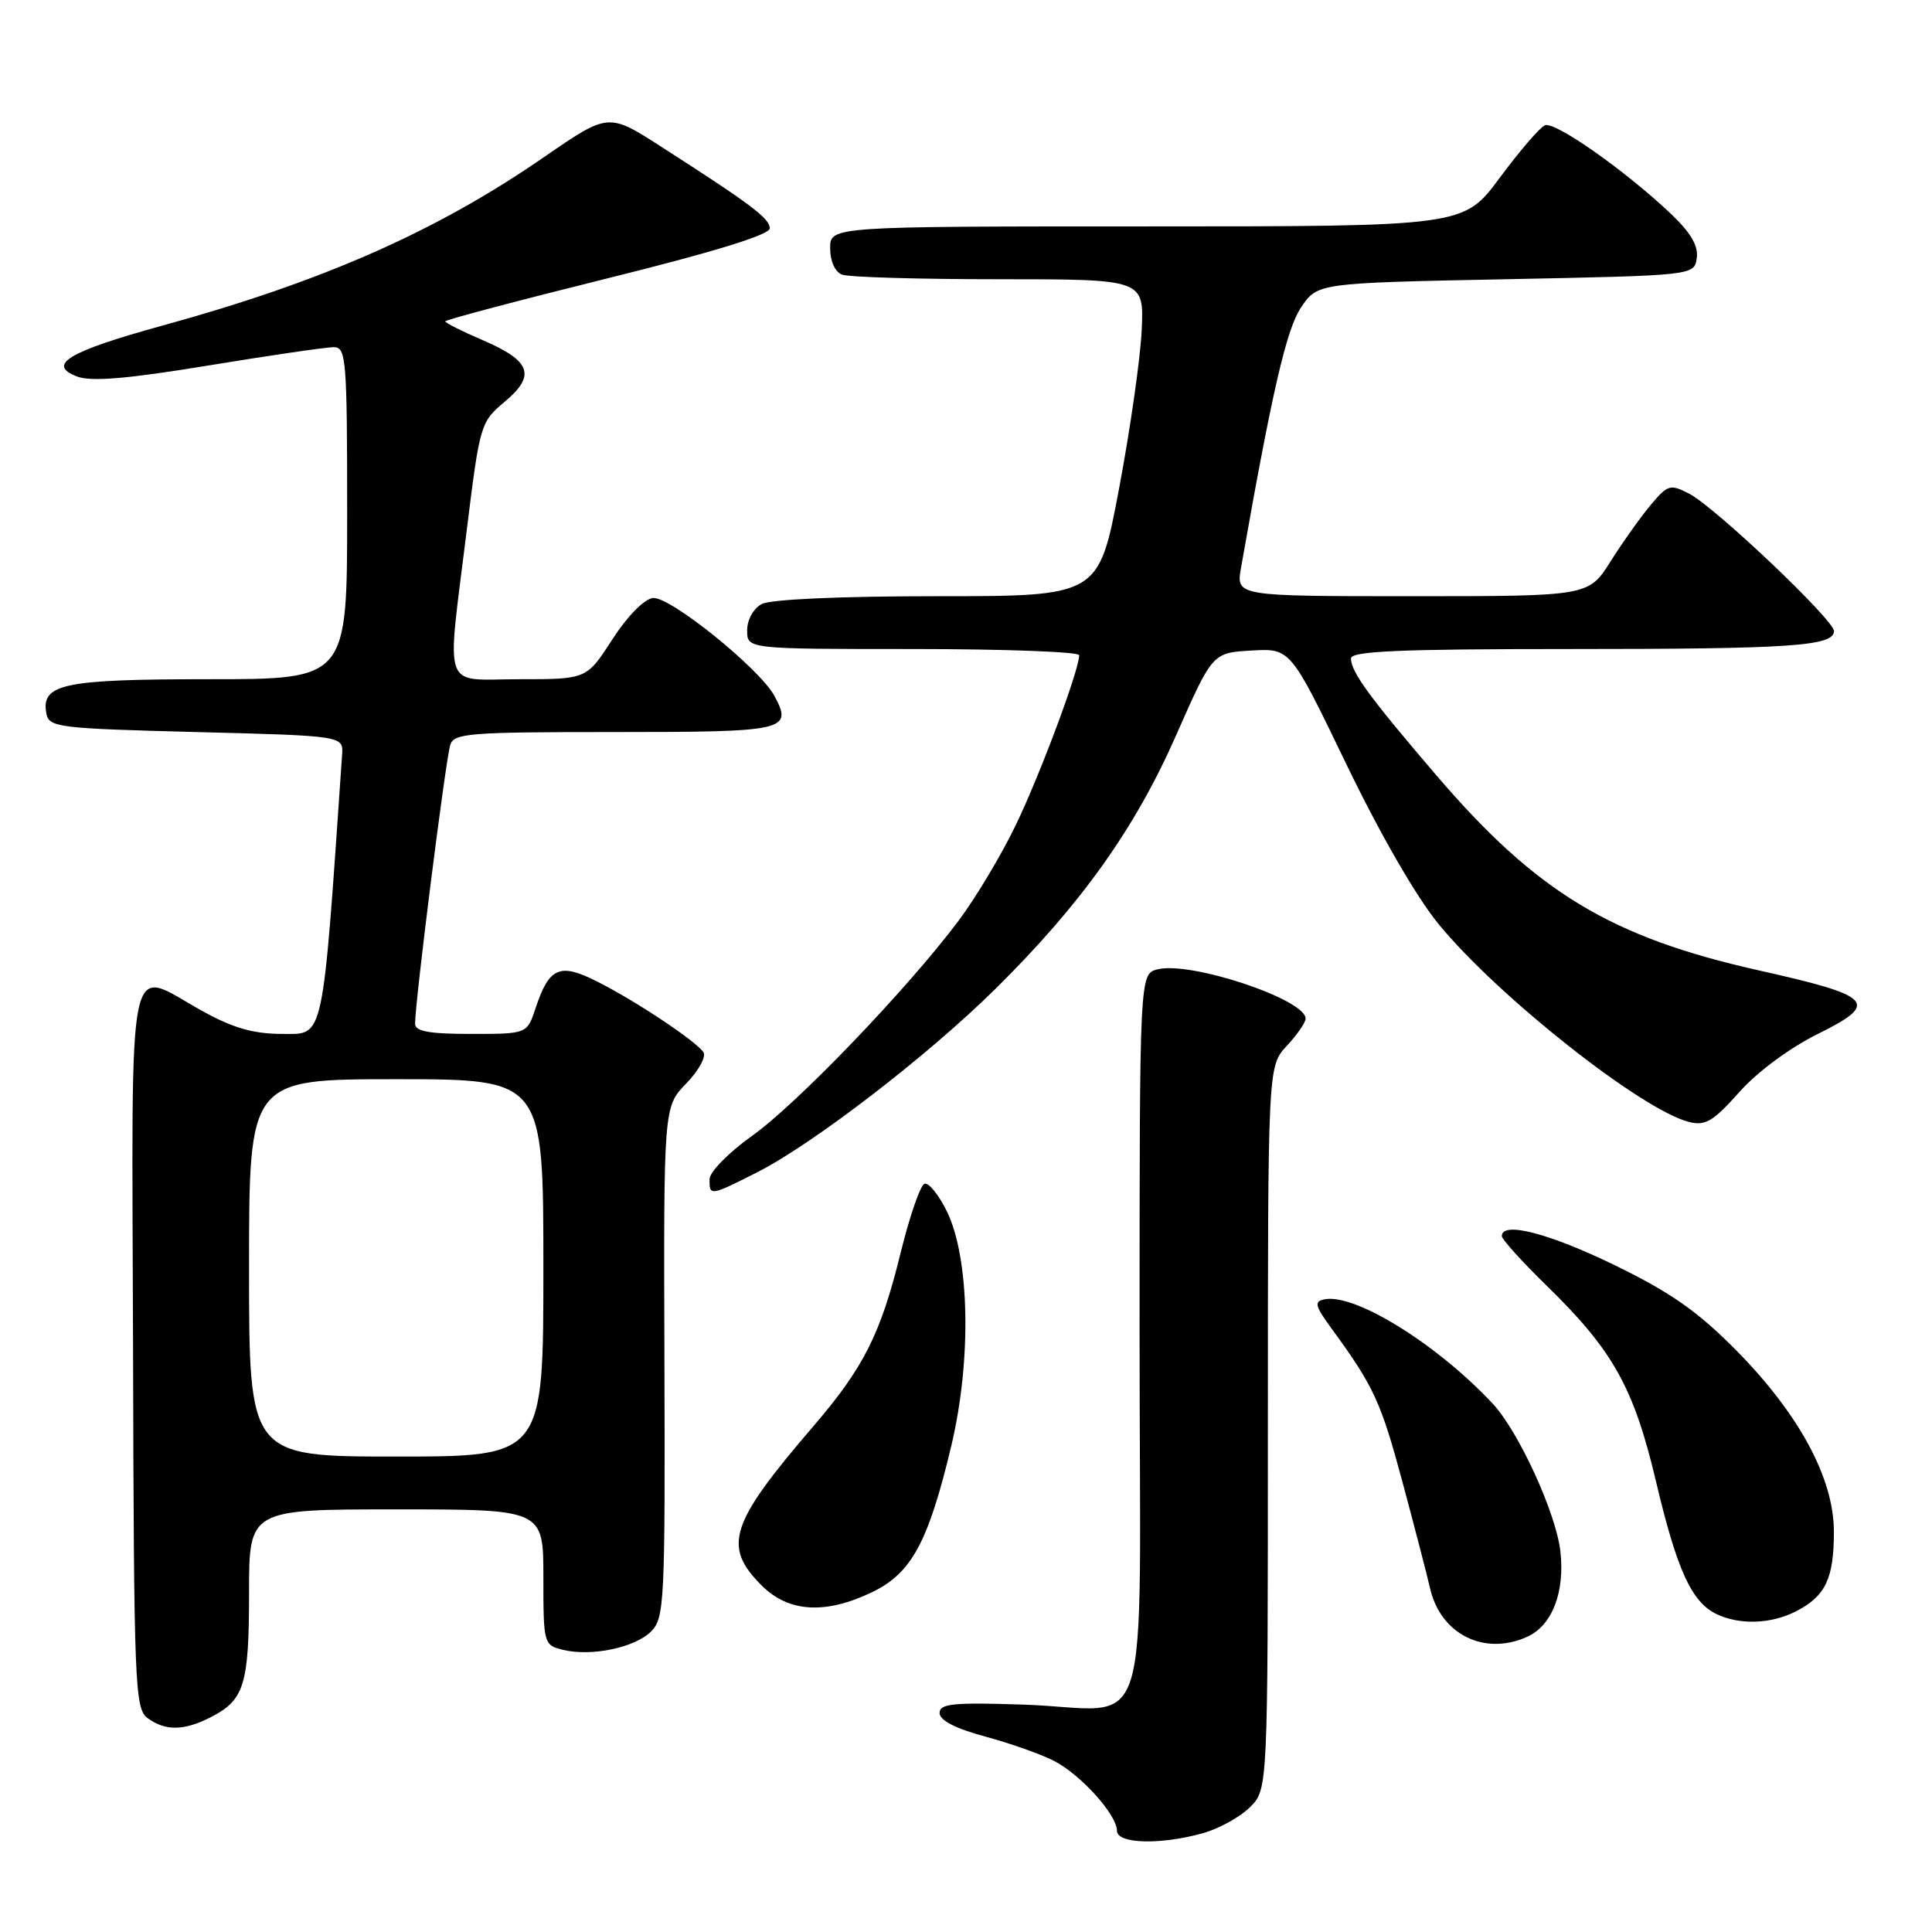 <?xml version="1.0" encoding="UTF-8" standalone="no"?>
<!DOCTYPE svg PUBLIC "-//W3C//DTD SVG 1.1//EN" "http://www.w3.org/Graphics/SVG/1.1/DTD/svg11.dtd" >
<svg xmlns="http://www.w3.org/2000/svg" xmlns:xlink="http://www.w3.org/1999/xlink" version="1.1" viewBox="0 0 256 256">
 <g >
 <path fill="currentColor"
d=" M 159.38 242.91 C 161.51 242.32 164.32 240.77 165.63 239.46 C 168.00 237.09 168.00 237.09 168.00 189.19 C 168.00 141.29 168.00 141.29 170.50 138.59 C 171.88 137.11 173.00 135.48 173.00 134.97 C 173.00 132.42 157.76 127.34 153.39 128.44 C 151.00 129.04 151.00 129.04 151.00 176.95 C 151.00 232.82 153.01 226.44 135.60 225.87 C 126.29 225.56 124.50 225.74 124.50 226.98 C 124.50 227.95 126.60 229.04 130.54 230.10 C 133.86 231.00 137.97 232.45 139.67 233.33 C 143.22 235.16 148.00 240.47 148.00 242.58 C 148.00 244.32 153.71 244.49 159.38 242.91 Z  M 28.02 227.49 C 32.38 225.24 33.00 223.18 33.00 211.07 C 33.00 200.00 33.00 200.00 52.50 200.00 C 72.00 200.00 72.00 200.00 72.00 208.98 C 72.00 217.78 72.05 217.98 74.55 218.60 C 78.30 219.54 84.10 218.34 86.27 216.18 C 88.04 214.40 88.14 212.35 88.04 180.48 C 87.93 146.67 87.93 146.67 90.92 143.58 C 92.57 141.88 93.60 140.01 93.21 139.43 C 92.22 137.95 84.35 132.70 79.17 130.08 C 74.17 127.54 72.77 128.14 70.97 133.58 C 69.84 137.00 69.84 137.00 62.42 137.00 C 56.88 137.00 55.00 136.66 55.00 135.66 C 55.00 132.74 58.98 101.15 59.65 98.75 C 60.09 97.15 62.00 97.00 81.46 97.00 C 104.19 97.00 105.07 96.80 102.62 92.22 C 100.67 88.59 88.71 78.95 86.50 79.24 C 85.34 79.39 83.07 81.71 81.12 84.75 C 77.73 90.00 77.73 90.00 68.87 90.00 C 58.42 90.00 59.16 92.10 61.85 70.23 C 63.58 56.23 63.67 55.92 66.88 53.23 C 71.05 49.73 70.37 47.83 63.93 45.06 C 61.22 43.90 59.00 42.78 59.00 42.58 C 59.00 42.38 68.68 39.82 80.50 36.88 C 94.56 33.40 102.00 31.10 102.00 30.26 C 102.00 28.94 99.54 27.09 87.55 19.40 C 80.61 14.94 80.61 14.94 72.05 20.84 C 57.81 30.67 42.80 37.29 21.50 43.15 C 9.07 46.57 6.12 48.33 10.22 49.89 C 12.07 50.60 16.85 50.20 27.61 48.43 C 35.76 47.09 43.24 46.00 44.22 46.00 C 45.87 46.00 46.00 47.56 46.00 68.00 C 46.00 90.00 46.00 90.00 27.69 90.00 C 8.33 90.00 5.40 90.62 6.15 94.57 C 6.50 96.38 7.75 96.53 26.01 97.00 C 45.50 97.50 45.50 97.50 45.33 100.00 C 42.69 138.41 42.99 137.00 37.46 137.00 C 33.63 137.00 30.94 136.24 26.91 134.02 C 16.60 128.34 17.48 124.11 17.63 178.67 C 17.74 223.49 17.86 226.43 19.57 227.67 C 21.94 229.40 24.42 229.35 28.02 227.49 Z  M 202.39 216.87 C 205.67 215.37 207.37 210.98 206.76 205.56 C 206.19 200.51 201.23 189.68 197.80 186.00 C 190.43 178.11 179.52 171.34 175.49 172.17 C 174.10 172.45 174.23 173.02 176.41 176.00 C 182.04 183.70 182.96 185.70 185.84 196.39 C 187.48 202.50 189.11 208.78 189.46 210.34 C 190.82 216.53 196.66 219.48 202.39 216.87 Z  M 238.02 213.49 C 241.90 211.48 243.00 209.16 243.00 202.96 C 243.00 195.89 238.40 187.37 230.02 178.89 C 224.95 173.76 221.36 171.25 213.95 167.64 C 205.23 163.40 199.00 161.79 199.00 163.79 C 199.00 164.22 201.68 167.18 204.95 170.37 C 213.75 178.95 216.49 183.86 219.44 196.35 C 222.20 208.01 224.13 212.26 227.42 213.86 C 230.49 215.35 234.71 215.20 238.02 213.49 Z  M 115.62 210.94 C 120.80 208.43 123.03 204.29 126.07 191.50 C 128.75 180.20 128.49 166.68 125.46 160.50 C 124.38 158.30 123.05 156.66 122.50 156.86 C 121.95 157.05 120.54 161.13 119.36 165.92 C 116.71 176.72 114.48 181.18 107.77 188.99 C 96.69 201.89 95.72 204.88 100.92 210.08 C 104.51 213.67 109.40 213.95 115.62 210.94 Z  M 100.28 155.36 C 107.69 151.62 122.92 139.90 131.88 131.05 C 143.27 119.80 150.40 109.79 155.86 97.39 C 160.66 86.50 160.66 86.50 165.83 86.20 C 170.99 85.90 170.99 85.90 178.37 101.20 C 182.86 110.51 187.66 118.84 190.64 122.47 C 198.50 132.05 217.55 147.10 223.82 148.67 C 225.97 149.21 227.02 148.58 230.44 144.74 C 232.84 142.03 237.11 138.87 240.88 137.00 C 249.12 132.92 248.24 131.98 233.09 128.59 C 213.44 124.19 203.63 118.27 190.33 102.74 C 181.46 92.38 179.02 89.04 179.01 87.25 C 179.00 86.28 185.44 86.00 207.88 86.00 C 237.31 86.00 243.00 85.62 243.01 83.62 C 243.01 82.15 227.28 67.21 223.83 65.42 C 221.33 64.12 221.00 64.21 218.75 66.88 C 217.43 68.45 215.03 71.82 213.42 74.37 C 210.50 79.00 210.50 79.00 187.14 79.00 C 163.78 79.00 163.78 79.00 164.44 75.25 C 168.57 51.78 170.46 43.62 172.40 40.73 C 174.58 37.50 174.58 37.50 199.54 37.00 C 224.50 36.50 224.50 36.50 224.83 34.19 C 225.06 32.56 224.03 30.82 221.33 28.26 C 215.27 22.54 206.03 16.05 204.71 16.60 C 204.04 16.88 201.35 20.01 198.73 23.55 C 193.95 30.00 193.95 30.00 151.98 30.00 C 110.00 30.00 110.00 30.00 110.00 32.89 C 110.00 34.61 110.64 36.03 111.58 36.39 C 112.45 36.73 121.81 37.00 132.38 37.00 C 151.59 37.00 151.59 37.00 151.28 43.75 C 151.11 47.46 149.76 56.91 148.28 64.75 C 145.59 79.00 145.59 79.00 124.23 79.00 C 111.42 79.00 102.09 79.41 100.93 80.04 C 99.83 80.63 99.00 82.12 99.00 83.54 C 99.00 86.00 99.00 86.00 121.00 86.00 C 133.10 86.00 143.00 86.37 143.00 86.82 C 143.00 88.77 137.79 102.72 134.60 109.32 C 132.70 113.27 129.29 118.96 127.04 121.97 C 120.29 130.98 105.66 146.23 99.66 150.50 C 96.55 152.72 94.03 155.28 94.02 156.25 C 93.99 158.50 94.10 158.49 100.28 155.36 Z  M 33.00 168.00 C 33.00 143.00 33.00 143.00 52.50 143.00 C 72.00 143.00 72.00 143.00 72.00 168.00 C 72.00 193.00 72.00 193.00 52.50 193.00 C 33.00 193.00 33.00 193.00 33.00 168.00 Z "/>
</g>
</svg>